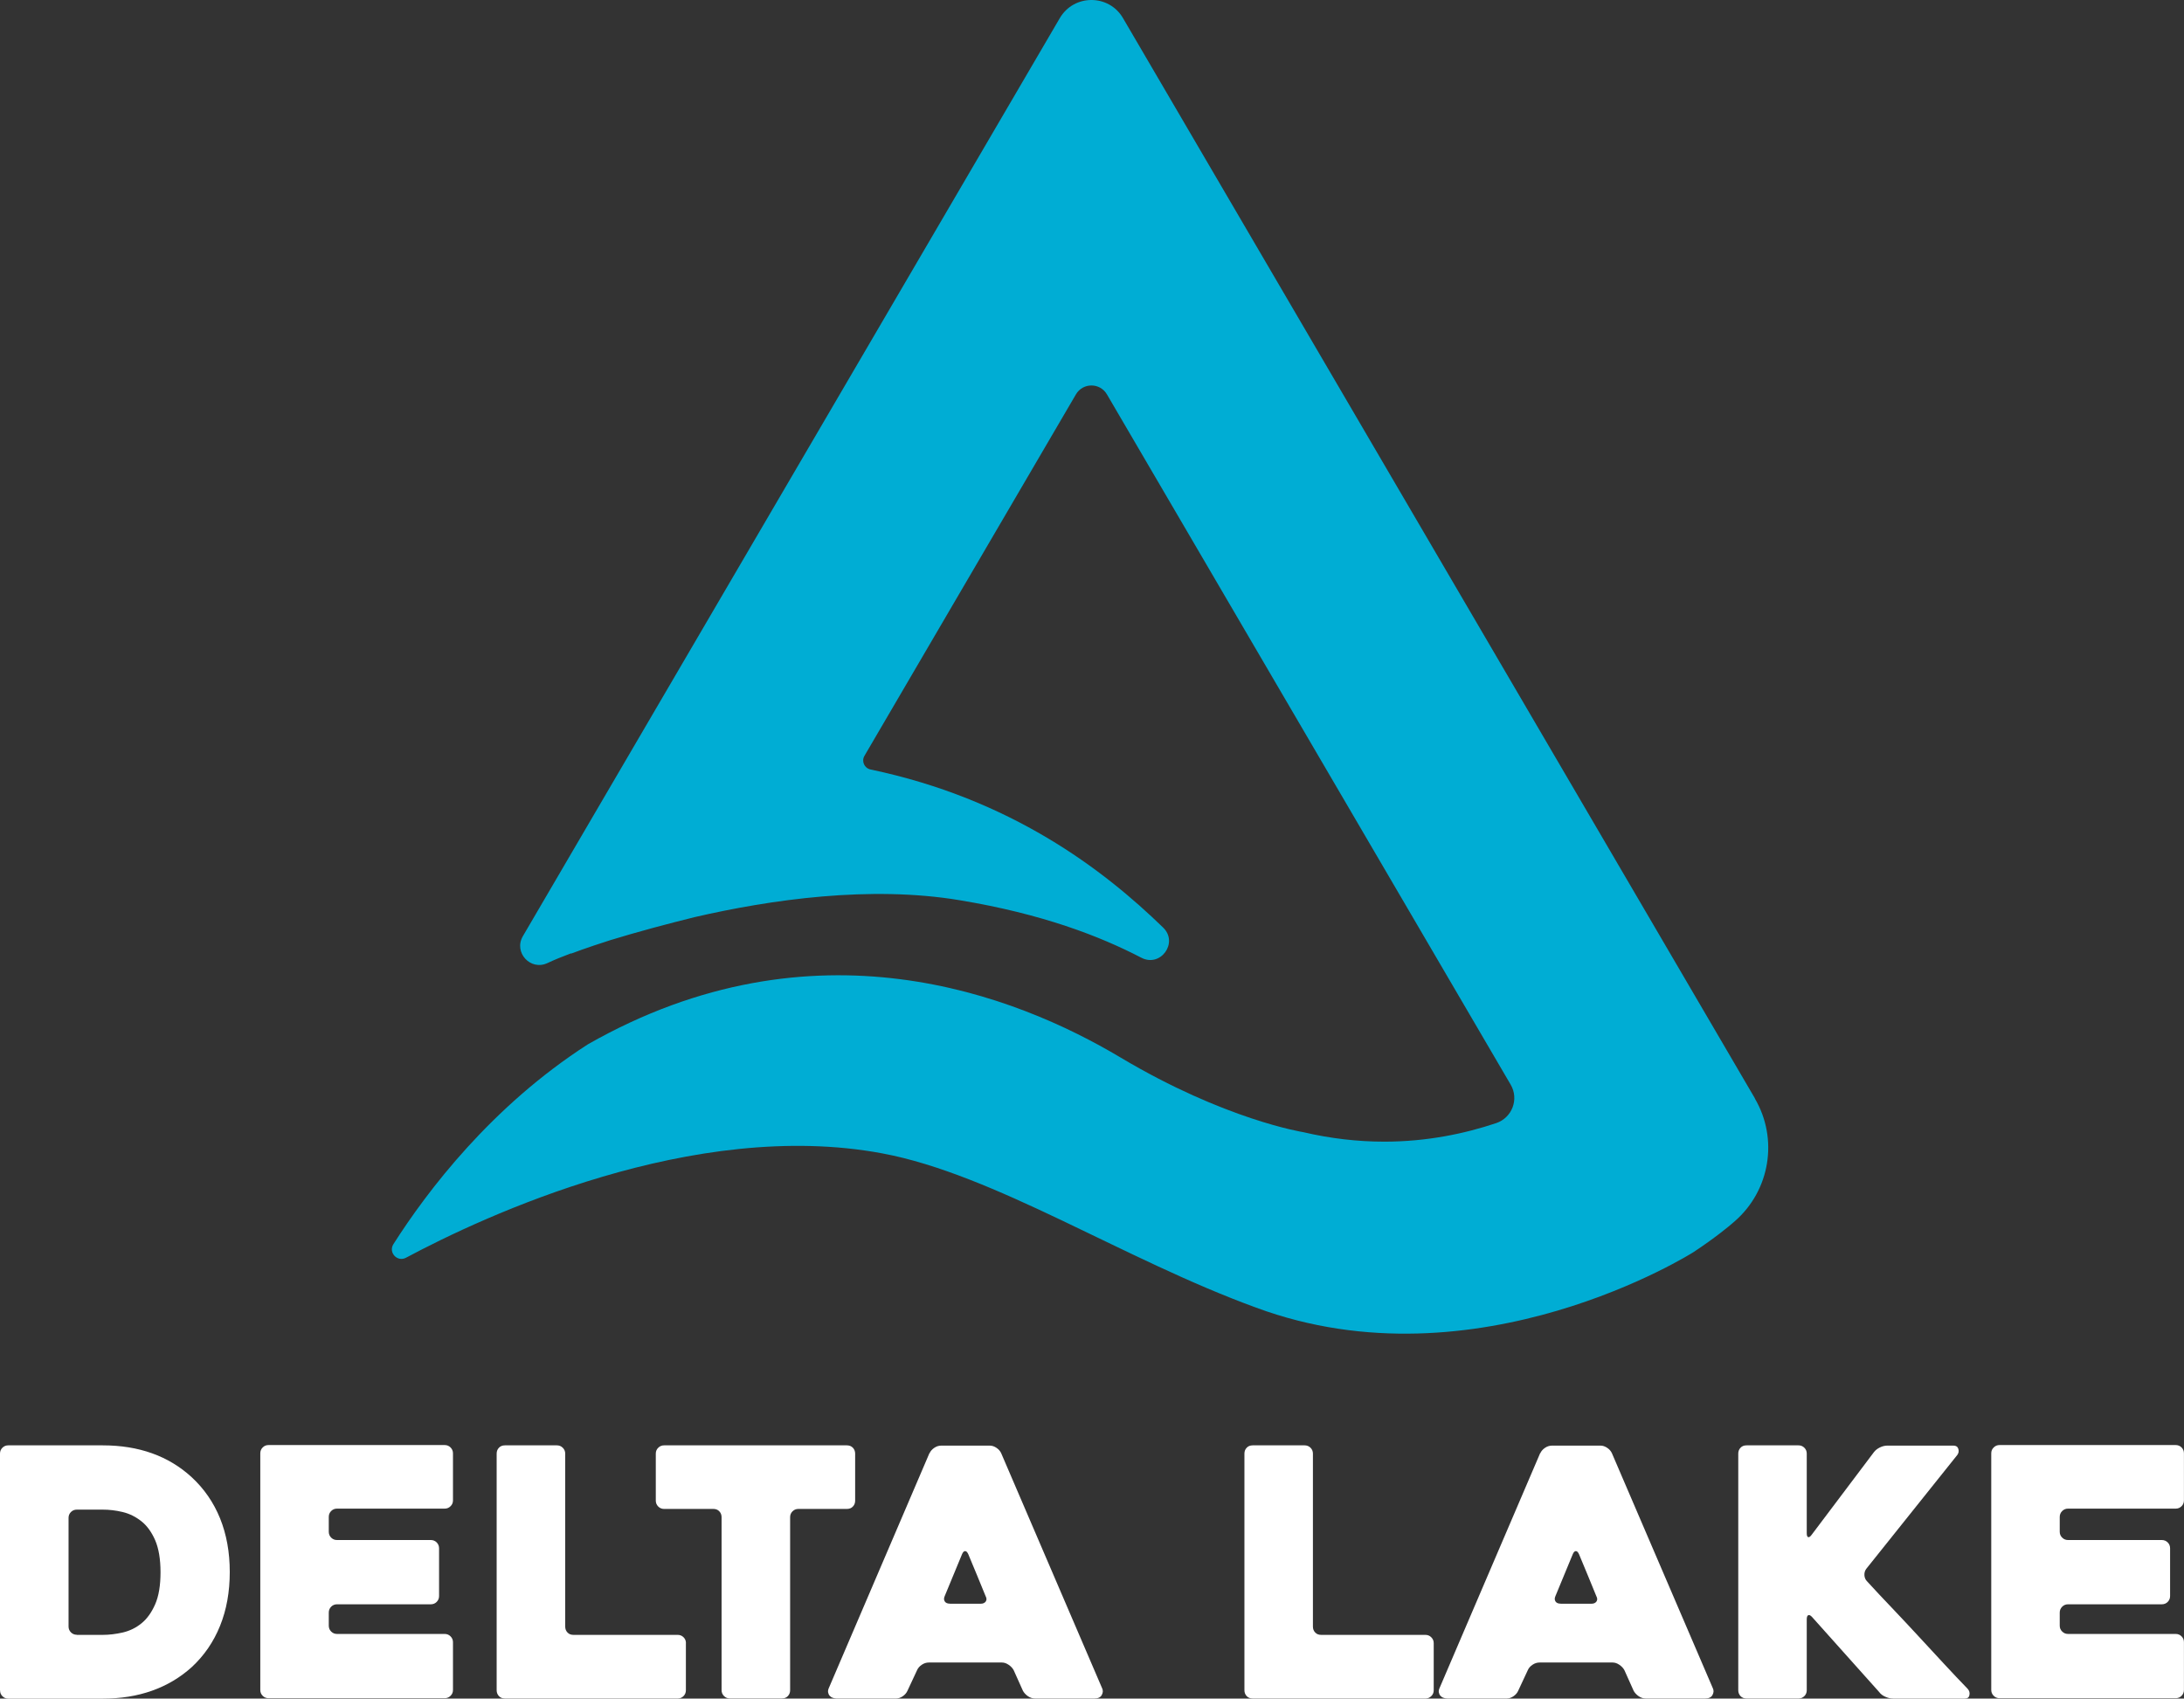 <?xml version="1.0" encoding="UTF-8"?><svg id="Layer_2" xmlns="http://www.w3.org/2000/svg" viewBox="0 0 346.95 269.86"><rect x="0" y="0" width="346.95" height="269.86" fill="#333333" stroke="none"/><defs><style>.cls-1{fill:#00add4;}.cls-2{fill:#fff;}</style></defs><g id="Layer_1-2"><g><path class="cls-1" d="M278.79,174.51L178.4,2.88c-2.24-3.84-7.79-3.84-10.04,0L83.06,148.74c-1.5,2.57,1.21,5.53,3.9,4.27,1.1-.52,2.38-1.04,3.78-1.56l-.03,.06s2.33-.9,6.27-2.15c4.34-1.33,9.1-2.6,13.4-3.66,12.05-2.78,27.84-5.05,42.07-2.68,13.1,2.17,22.23,5.69,28.87,9.14,3.05,1.58,5.93-2.39,3.46-4.79-9.53-9.26-24.19-20.44-46.49-25.12-.98-.21-1.47-1.31-.96-2.17l33.59-57.42c1.1-1.89,3.83-1.89,4.93,0l64.14,109.67c1.35,2.31,.22,5.26-2.32,6.11-5.03,1.68-11.03,2.94-17.75,2.94-4.28,0-8.58-.5-12.89-1.51,0,0-12.43-1.96-29.04-11.87-16.61-9.91-48.65-22.56-84.59-2.09-15.31,9.84-25.52,23.3-30.9,31.75-.84,1.32,.61,2.9,2,2.16,12.35-6.6,45.65-22.18,75.65-16.58,17.84,3.33,38.22,16.79,59.4,24.51h0c35.05,12.99,69.41-8.77,69.48-8.82,3.63-2.4,5.77-4.23,6.13-4.54l.44-.38c5.6-4.89,6.94-13.06,3.18-19.48Z"/><g><path class="cls-2" d="M0,268.54v-37.6c0-.37,.13-.68,.38-.93,.26-.26,.57-.38,.93-.38h15.01c5.75,0,10.46,1.69,14.13,5.06,1.98,1.83,3.48,4.01,4.51,6.54,1.02,2.53,1.54,5.37,1.54,8.52s-.51,6-1.54,8.55c-1.03,2.55-2.53,4.74-4.51,6.57-1.83,1.65-3.93,2.9-6.3,3.74-2.36,.84-4.97,1.26-7.83,1.26H1.32c-.37,0-.68-.13-.93-.38-.26-.26-.38-.57-.38-.93Zm12.2-8.8h4.12c1.02,0,2.09-.13,3.19-.38,1.1-.26,2.09-.74,2.97-1.46,.88-.71,1.6-1.72,2.17-3.02,.57-1.3,.85-3,.85-5.09s-.29-3.78-.85-5.09c-.57-1.3-1.3-2.31-2.2-3.02-.9-.71-1.89-1.2-2.97-1.46-1.08-.26-2.14-.38-3.16-.38h-4.12c-.37,0-.68,.13-.93,.38-.26,.26-.38,.57-.38,.93v17.26c0,.37,.13,.68,.38,.93,.26,.26,.57,.38,.93,.38Z"/><path class="cls-2" d="M52.23,241.05v2.31c0,.37,.13,.68,.38,.93,.26,.26,.57,.38,.93,.38h14.9c.37,0,.68,.13,.93,.38s.38,.57,.38,.93v7.59c0,.37-.13,.68-.38,.93-.26,.26-.57,.38-.93,.38h-14.9c-.37,0-.68,.13-.93,.38s-.38,.57-.38,.93v2.09c0,.37,.13,.68,.38,.93,.26,.26,.57,.38,.93,.38h17.1c.37,0,.68,.13,.93,.38,.26,.26,.39,.57,.39,.93v7.59c0,.37-.13,.68-.39,.93-.26,.26-.57,.38-.93,.38h-27.98c-.37,0-.68-.13-.93-.38-.26-.26-.38-.57-.38-.93v-37.6c0-.37,.13-.68,.38-.93,.26-.26,.57-.38,.93-.38h27.98c.37,0,.68,.13,.93,.38,.26,.26,.39,.57,.39,.93v7.48c0,.37-.13,.68-.39,.93-.26,.26-.57,.38-.93,.38h-17.1c-.37,0-.68,.13-.93,.38-.26,.26-.38,.57-.38,.93Z"/><path class="cls-2" d="M108.96,261.06v7.48c0,.37-.13,.68-.38,.93-.26,.26-.57,.38-.93,.38h-27.43c-.4,0-.72-.13-.96-.38-.24-.26-.36-.57-.36-.93v-37.6c0-.37,.12-.68,.36-.93,.24-.26,.56-.38,.96-.38h8.25c.37,0,.68,.13,.93,.38,.26,.26,.39,.57,.39,.93v27.49c0,.37,.12,.68,.36,.93,.24,.26,.56,.38,.96,.38h16.55c.37,0,.68,.13,.93,.38,.26,.26,.38,.57,.38,.93Z"/><path class="cls-2" d="M134.53,239.73h-7.7c-.37,0-.68,.13-.93,.38-.26,.26-.38,.57-.38,.93v27.49c0,.37-.12,.68-.36,.93-.24,.26-.56,.38-.96,.38h-8.25c-.37,0-.68-.13-.93-.38-.26-.26-.39-.57-.39-.93v-27.49c0-.37-.12-.68-.36-.93-.24-.26-.56-.38-.96-.38h-7.81c-.37,0-.68-.13-.93-.38-.26-.26-.39-.57-.39-.93v-7.48c0-.37,.13-.68,.39-.93,.26-.26,.57-.38,.93-.38h29.03c.4,0,.72,.13,.96,.38,.24,.26,.36,.57,.36,.93v7.48c0,.37-.12,.68-.36,.93-.24,.26-.56,.38-.96,.38Z"/><path class="cls-2" d="M147.67,230.88c.15-.33,.39-.61,.74-.85,.35-.24,.72-.36,1.13-.36h7.7c.36,0,.72,.12,1.07,.36,.35,.24,.59,.52,.74,.85l16.05,37.38c.15,.33,.12,.68-.08,1.04-.2,.37-.6,.55-1.18,.55h-9.4c-.4,0-.78-.12-1.13-.36-.35-.24-.61-.52-.8-.85l-1.48-3.3c-.18-.33-.45-.61-.8-.85-.35-.24-.71-.36-1.07-.36h-11.6c-.4,0-.78,.12-1.13,.36-.35,.24-.6,.52-.74,.85l-1.54,3.3c-.15,.33-.39,.61-.74,.85-.35,.24-.71,.36-1.07,.36h-9.46c-.18,0-.37-.04-.58-.11s-.37-.18-.5-.33c-.13-.15-.21-.33-.25-.55-.04-.22,.02-.48,.16-.77l15.94-37.22Zm3.24,23.91h4.89c.37,0,.63-.12,.8-.36,.16-.24,.15-.52-.03-.85-.37-.92-.81-1.99-1.32-3.22-.51-1.23-.99-2.37-1.43-3.44-.15-.33-.31-.49-.5-.49s-.35,.16-.49,.49l-2.75,6.65c-.15,.33-.15,.61,0,.85,.15,.24,.42,.36,.82,.36Z"/><path class="cls-2" d="M227.76,261.06v7.48c0,.37-.13,.68-.39,.93-.26,.26-.57,.38-.93,.38h-27.43c-.4,0-.72-.13-.96-.38-.24-.26-.36-.57-.36-.93v-37.6c0-.37,.12-.68,.36-.93,.24-.26,.56-.38,.96-.38h8.25c.36,0,.68,.13,.93,.38,.26,.26,.38,.57,.38,.93v27.49c0,.37,.12,.68,.36,.93,.24,.26,.56,.38,.96,.38h16.55c.37,0,.68,.13,.93,.38,.26,.26,.39,.57,.39,.93Z"/><path class="cls-2" d="M244.69,230.88c.15-.33,.39-.61,.74-.85,.35-.24,.72-.36,1.13-.36h7.7c.36,0,.72,.12,1.07,.36,.35,.24,.59,.52,.74,.85l16.05,37.38c.15,.33,.12,.68-.08,1.04-.2,.37-.6,.55-1.18,.55h-9.4c-.4,0-.78-.12-1.13-.36-.35-.24-.61-.52-.8-.85l-1.48-3.3c-.18-.33-.45-.61-.8-.85-.35-.24-.71-.36-1.07-.36h-11.6c-.4,0-.78,.12-1.13,.36-.35,.24-.6,.52-.74,.85l-1.54,3.3c-.15,.33-.39,.61-.74,.85-.35,.24-.71,.36-1.07,.36h-9.46c-.18,0-.37-.04-.58-.11s-.37-.18-.5-.33c-.13-.15-.21-.33-.25-.55-.04-.22,.02-.48,.16-.77l15.94-37.22Zm3.24,23.91h4.89c.37,0,.63-.12,.8-.36,.16-.24,.15-.52-.03-.85-.37-.92-.81-1.99-1.32-3.22-.51-1.23-.99-2.37-1.43-3.44-.15-.33-.31-.49-.5-.49s-.35,.16-.49,.49l-2.75,6.65c-.15,.33-.15,.61,0,.85,.15,.24,.42,.36,.82,.36Z"/><path class="cls-2" d="M298.57,268.87l-10.67-11.93c-.26-.29-.47-.4-.63-.33-.17,.07-.25,.29-.25,.66v11.27c0,.37-.13,.68-.38,.93-.26,.26-.57,.38-.93,.38h-8.25c-.4,0-.72-.13-.96-.38-.24-.26-.36-.57-.36-.93v-37.6c0-.37,.12-.68,.36-.93,.24-.26,.56-.38,.96-.38h8.25c.37,0,.68,.13,.93,.38,.26,.26,.38,.57,.38,.93v12.64c0,.37,.07,.58,.22,.63,.15,.05,.33-.06,.55-.36l9.9-13.14c.22-.29,.53-.54,.93-.74s.81-.3,1.21-.3h10.5c.4,0,.66,.17,.77,.52,.11,.35,.05,.67-.16,.96l-14.46,18.09c-.22,.29-.32,.63-.3,1.02,.02,.38,.16,.71,.41,.96,1.24,1.36,2.56,2.77,3.96,4.23,1.39,1.47,2.78,2.94,4.15,4.43,1.38,1.48,2.73,2.95,4.07,4.4,1.34,1.45,2.61,2.79,3.82,4.04,.26,.29,.35,.62,.27,.99-.07,.37-.31,.55-.72,.55h-11.38c-.4,0-.82-.09-1.24-.28-.42-.18-.74-.42-.96-.71Z"/><path class="cls-2" d="M327.21,241.05v2.31c0,.37,.13,.68,.39,.93,.26,.26,.57,.38,.93,.38h14.9c.36,0,.68,.13,.93,.38,.26,.26,.38,.57,.38,.93v7.59c0,.37-.13,.68-.38,.93-.26,.26-.57,.38-.93,.38h-14.9c-.37,0-.68,.13-.93,.38-.26,.26-.39,.57-.39,.93v2.09c0,.37,.13,.68,.39,.93,.26,.26,.57,.38,.93,.38h17.1c.37,0,.68,.13,.93,.38,.26,.26,.38,.57,.38,.93v7.59c0,.37-.13,.68-.38,.93-.26,.26-.57,.38-.93,.38h-27.98c-.37,0-.68-.13-.93-.38-.26-.26-.39-.57-.39-.93v-37.6c0-.37,.13-.68,.39-.93,.26-.26,.57-.38,.93-.38h27.98c.37,0,.68,.13,.93,.38,.26,.26,.38,.57,.38,.93v7.48c0,.37-.13,.68-.38,.93-.26,.26-.57,.38-.93,.38h-17.1c-.37,0-.68,.13-.93,.38-.26,.26-.39,.57-.39,.93Z"/></g></g></g></svg>